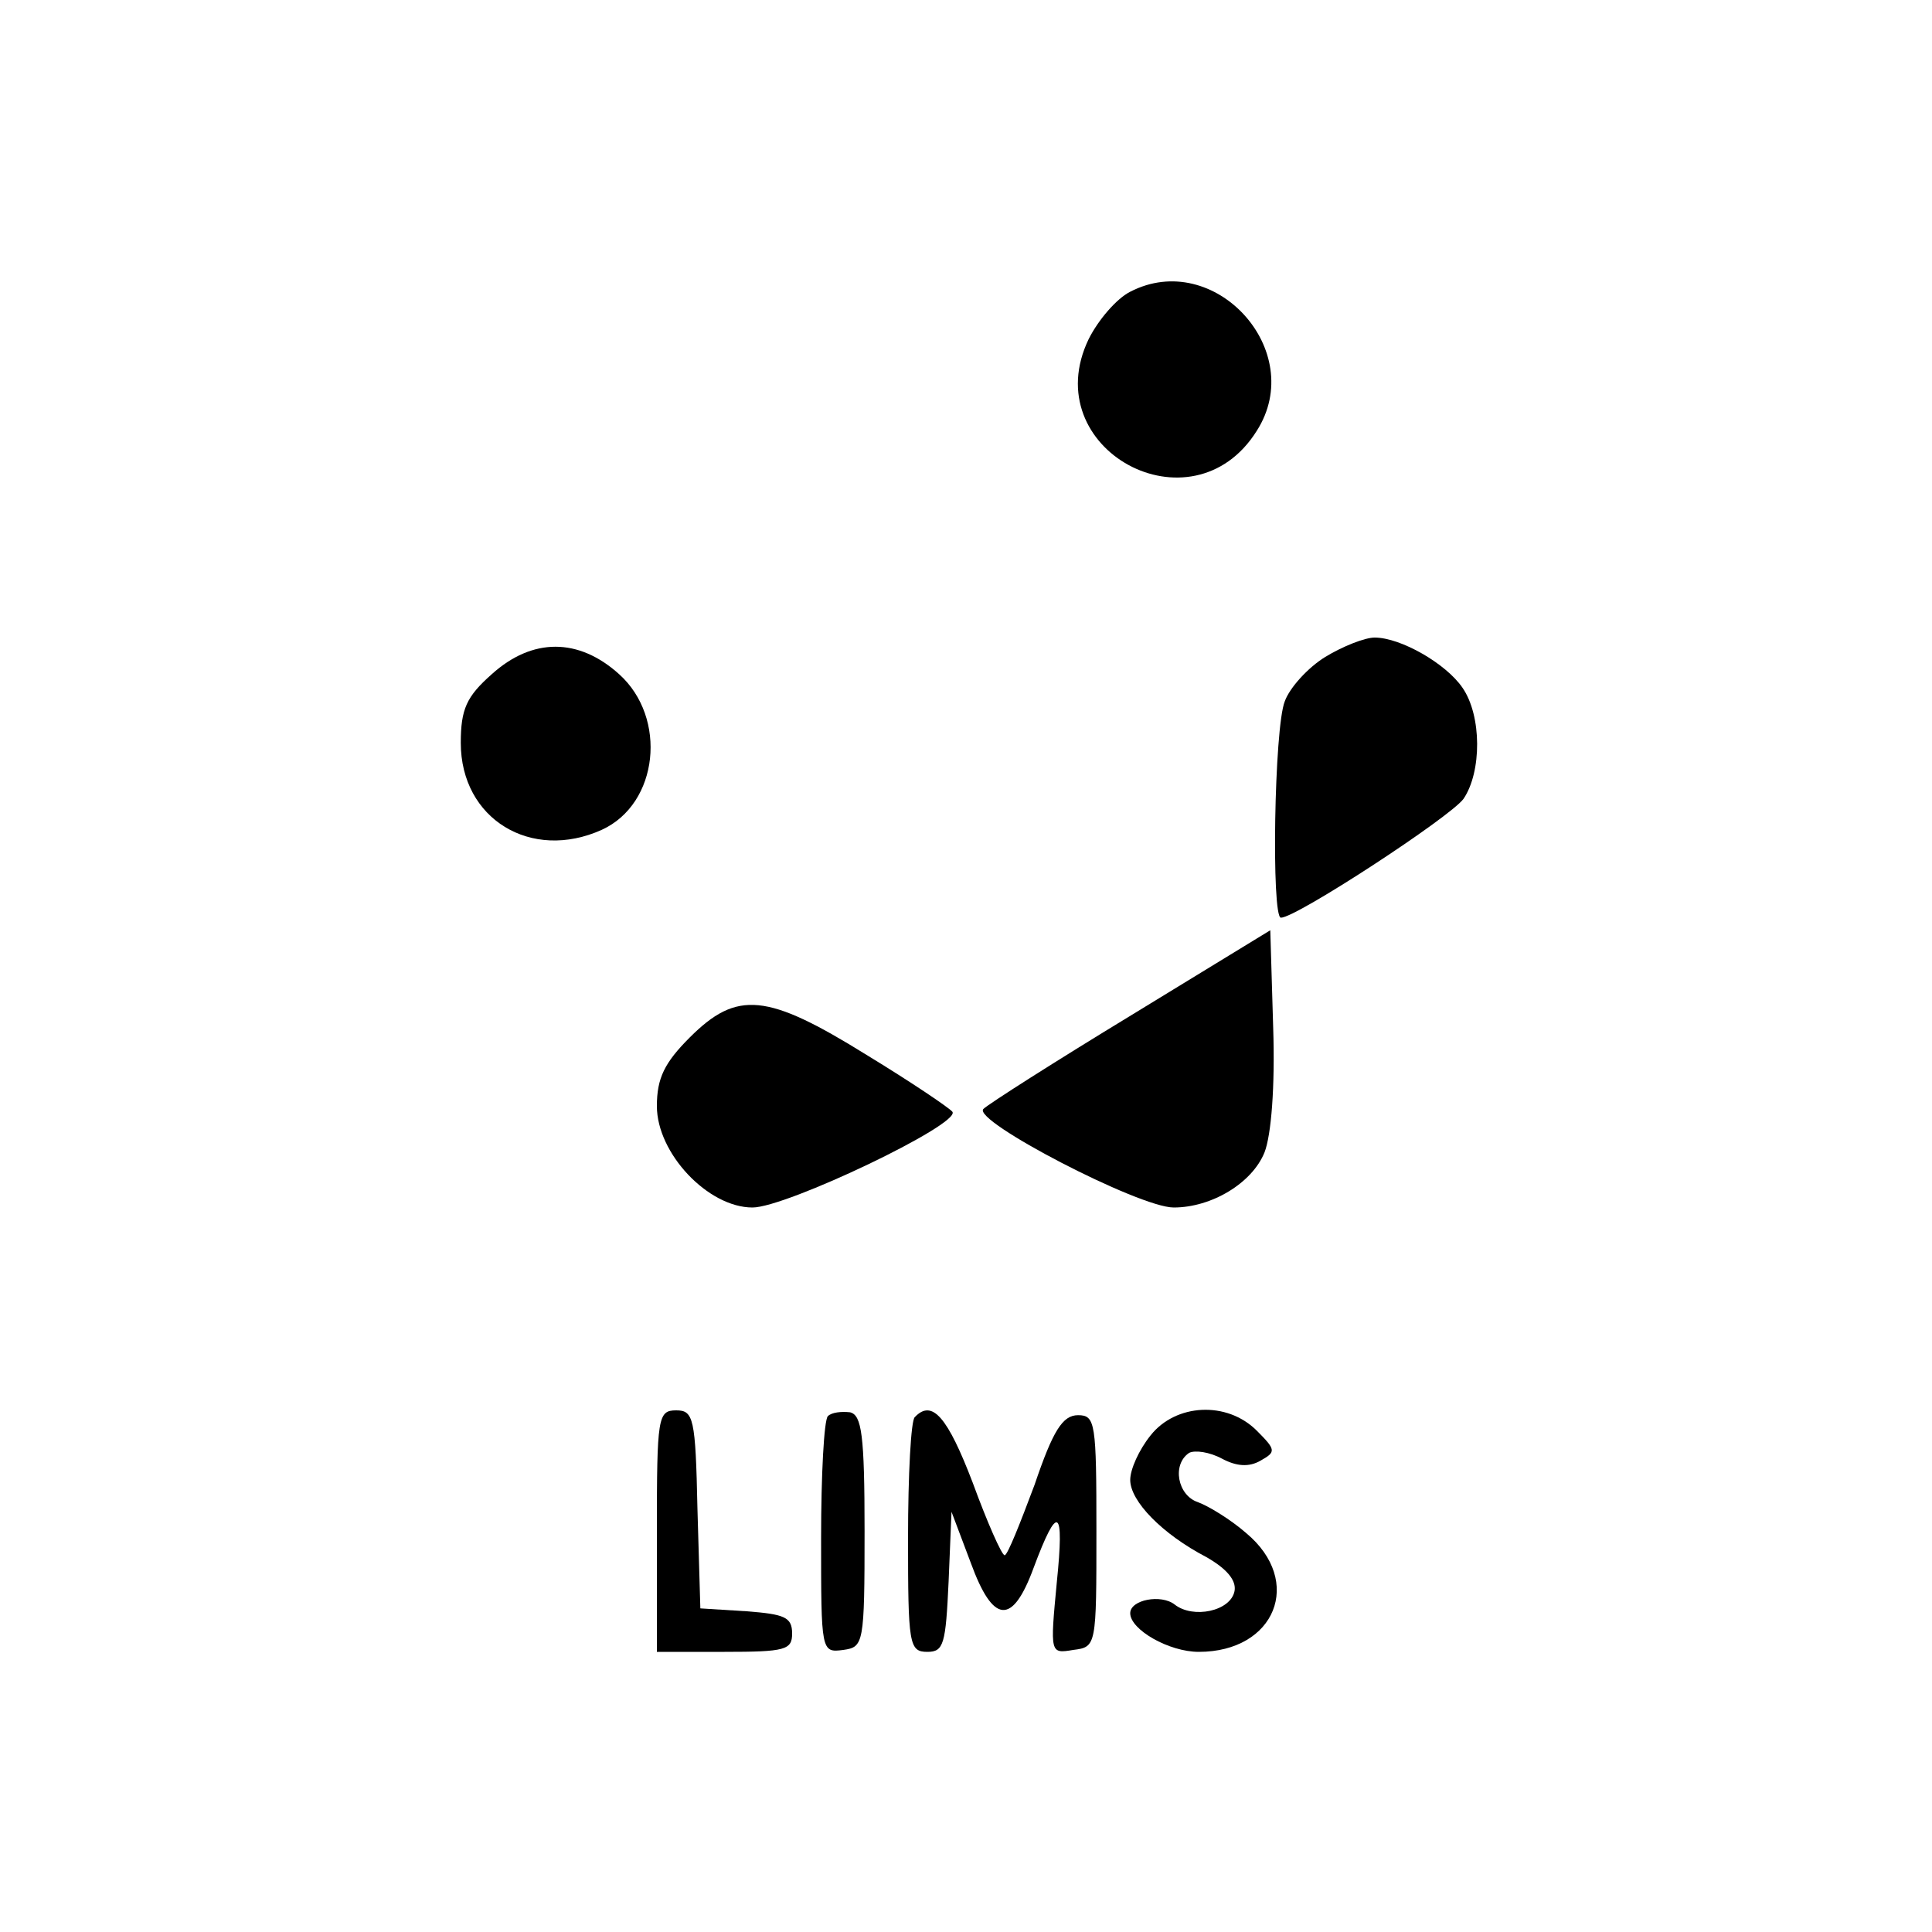 <?xml version="1.0" standalone="no"?>
<!DOCTYPE svg PUBLIC "-//W3C//DTD SVG 20010904//EN"
 "http://www.w3.org/TR/2001/REC-SVG-20010904/DTD/svg10.dtd">
<svg version="1.0" xmlns="http://www.w3.org/2000/svg"
 width="200pt" height="200pt" viewBox="0 0 200 200"
 preserveAspectRatio="xMidYMid meet">
<g transform="translate(0,200) scale(0.1,-0.1)"
fill="#000000" stroke="none">
<path d="M1170 1698 c-14 -7 -33 -29 -43 -49 -55 -114 107 -202 174 -95 53 83
-44 189 -131 144z"/>
<path d="M1372 1320 c-18 -11 -37 -32 -42 -46 -11 -27 -14 -224 -4 -224 16 0
175 104 189 123 19 28 19 86 -1 115 -17 25 -64 52 -91 52 -10 0 -33 -9 -51
-20z"/>
<path d="M509 1302 c-26 -23 -32 -36 -32 -71 0 -79 73 -123 146 -90 59 27 68
116 18 161 -42 38 -90 38 -132 0z"/>
<path d="M1171 949 c-79 -48 -148 -92 -153 -97 -12 -12 161 -102 197 -102 39
0 81 25 94 57 7 18 11 68 9 129 l-3 101 -144 -88z"/>
<path d="M714 926 c-26 -26 -34 -42 -34 -71 0 -49 53 -105 99 -105 35 0 215
86 207 99 -3 4 -43 31 -89 59 -103 64 -134 67 -183 18z"/>
<path d="M680 415 l0 -125 70 0 c63 0 70 2 70 19 0 17 -8 20 -47 23 l-48 3 -3
103 c-2 94 -4 102 -22 102 -19 0 -20 -7 -20 -125z"/>
<path d="M857 534 c-4 -4 -7 -61 -7 -126 0 -118 0 -119 23 -116 21 3 22 6 22
123 0 100 -3 120 -15 123 -9 1 -19 0 -23 -4z"/>
<path d="M947 533 c-4 -3 -7 -60 -7 -125 0 -110 1 -118 20 -118 17 0 19 8 22
73 l3 72 20 -53 c23 -63 43 -65 65 -5 25 67 32 63 24 -15 -7 -74 -7 -74 17
-70 24 3 24 4 24 123 0 112 -1 120 -19 120 -16 0 -26 -16 -45 -72 -15 -40 -28
-73 -31 -73 -3 0 -18 34 -33 75 -26 68 -42 87 -60 68z"/>
<path d="M1191 514 c-12 -15 -21 -35 -21 -46 0 -22 33 -56 79 -80 21 -12 31
-24 29 -35 -4 -21 -43 -29 -62 -14 -14 11 -46 5 -46 -9 0 -17 40 -40 71 -40
79 0 109 73 49 123 -16 14 -39 28 -50 32 -21 7 -27 39 -9 51 6 3 21 1 34 -6
15 -8 28 -9 40 -2 16 9 16 11 -4 31 -31 31 -84 28 -110 -5z"/>
</g>
</svg>
